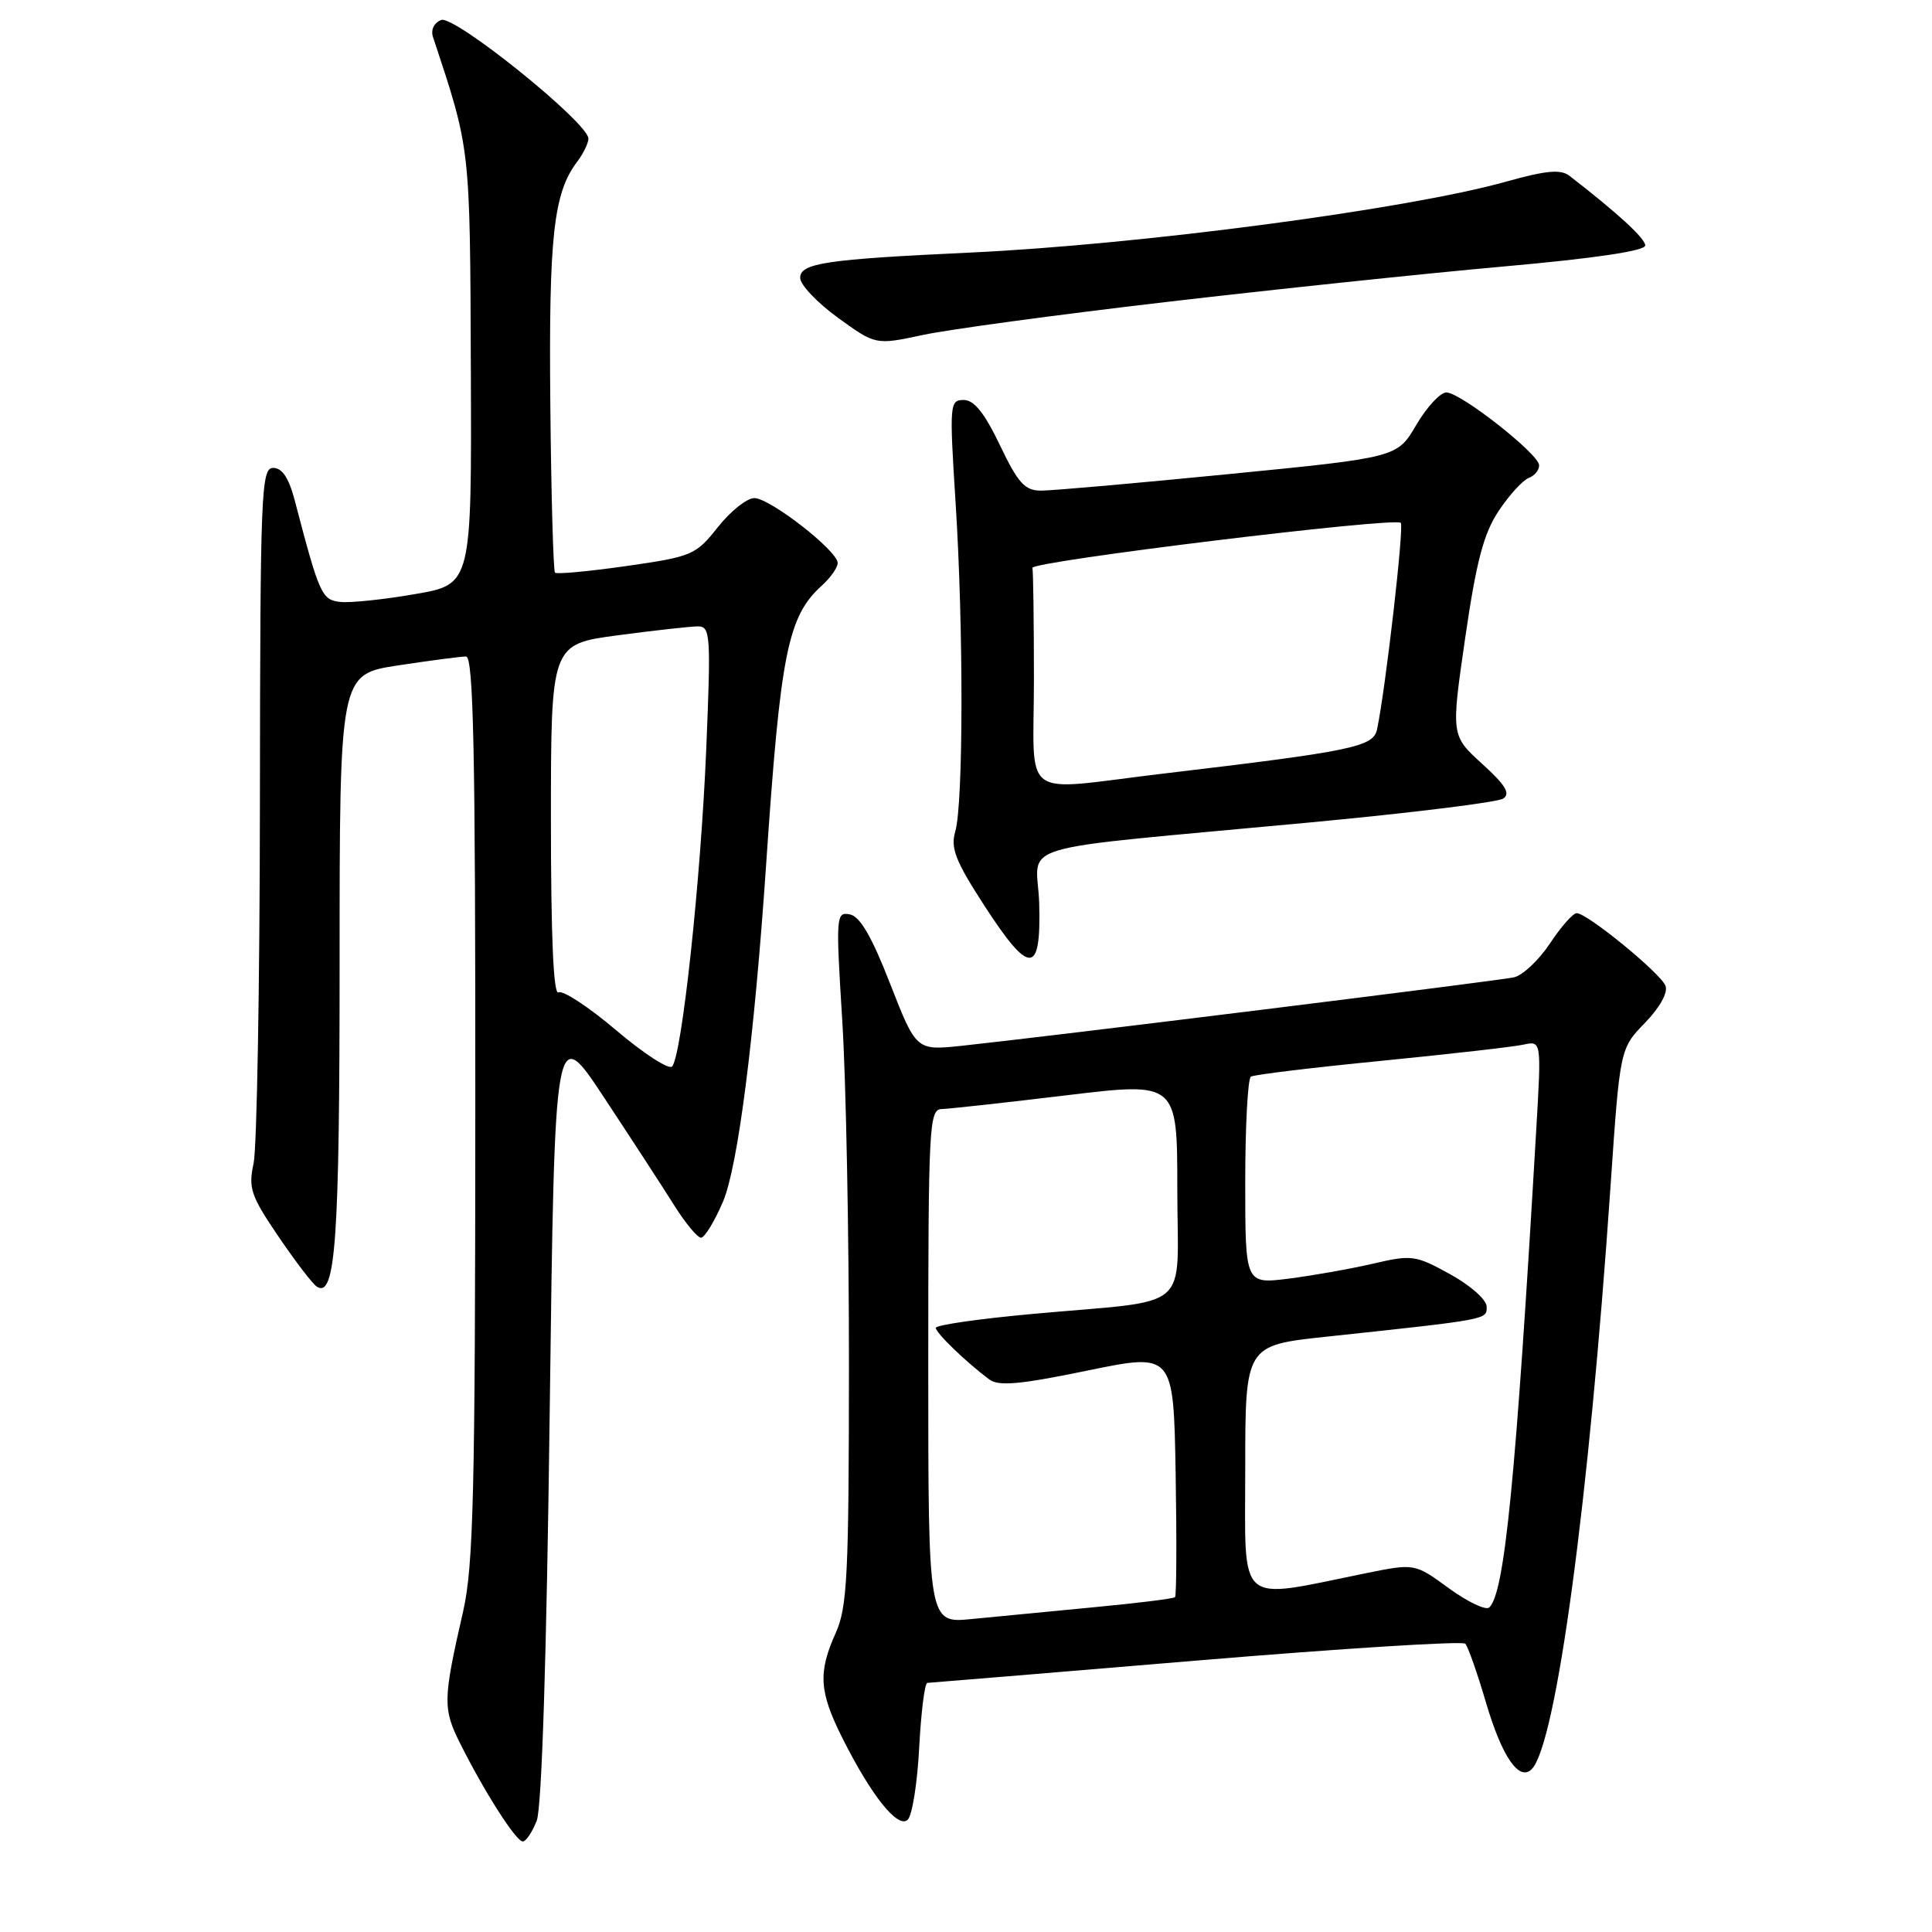 <?xml version="1.0" encoding="UTF-8" standalone="no"?>
<!DOCTYPE svg PUBLIC "-//W3C//DTD SVG 1.1//EN" "http://www.w3.org/Graphics/SVG/1.1/DTD/svg11.dtd" >
<svg xmlns="http://www.w3.org/2000/svg" xmlns:xlink="http://www.w3.org/1999/xlink" version="1.1" viewBox="0 0 256 256">
 <g >
 <path fill="currentColor"
d=" M 71.12 241.25 C 71.79 239.51 72.43 219.52 72.84 187.00 C 73.50 135.50 73.50 135.50 80.09 145.50 C 83.72 151.00 87.89 157.41 89.36 159.75 C 90.83 162.09 92.42 164.00 92.89 164.00 C 93.37 164.00 94.67 161.86 95.79 159.25 C 97.77 154.64 99.95 137.64 101.52 114.50 C 103.42 86.48 104.38 81.68 108.90 77.59 C 110.05 76.55 111.00 75.20 111.00 74.60 C 110.99 72.98 102.02 66.00 99.95 66.00 C 98.97 66.00 96.80 67.73 95.12 69.85 C 92.19 73.55 91.72 73.75 83.02 75.00 C 78.04 75.71 73.77 76.11 73.54 75.88 C 73.32 75.65 73.03 65.57 72.92 53.48 C 72.71 31.35 73.35 25.57 76.45 21.47 C 77.27 20.39 77.95 19.00 77.97 18.38 C 78.03 16.33 60.23 1.98 58.46 2.65 C 57.52 3.02 57.06 3.95 57.37 4.89 C 62.37 19.99 62.27 19.15 62.39 48.97 C 62.50 77.43 62.50 77.43 55.00 78.72 C 50.88 79.44 46.42 79.90 45.10 79.76 C 42.63 79.49 42.33 78.83 39.04 66.25 C 38.27 63.33 37.39 62.00 36.20 62.00 C 34.60 62.00 34.48 65.07 34.44 106.25 C 34.42 130.59 34.04 152.15 33.60 154.16 C 32.89 157.44 33.23 158.44 36.90 163.85 C 39.15 167.16 41.44 170.16 42.00 170.50 C 44.46 172.02 45.00 164.37 45.00 127.61 C 45.00 89.35 45.00 89.35 52.75 88.17 C 57.01 87.52 61.06 86.99 61.75 86.99 C 62.74 87.00 63.00 99.61 62.98 146.75 C 62.97 197.88 62.73 207.51 61.37 213.50 C 58.68 225.27 58.65 226.40 61.02 231.11 C 64.23 237.51 68.38 244.00 69.27 244.00 C 69.70 244.00 70.53 242.76 71.12 241.25 Z  M 121.80 231.52 C 122.05 226.83 122.53 222.99 122.88 222.99 C 123.22 222.98 139.25 221.65 158.50 220.04 C 177.75 218.43 193.80 217.42 194.16 217.80 C 194.52 218.19 195.76 221.71 196.91 225.63 C 199.03 232.82 201.31 236.11 202.97 234.41 C 206.20 231.09 210.54 198.99 213.40 157.23 C 214.65 138.96 214.65 138.96 217.96 135.54 C 219.93 133.51 221.03 131.53 220.69 130.63 C 220.05 128.96 210.32 121.00 208.92 121.00 C 208.43 121.00 206.83 122.81 205.37 125.02 C 203.91 127.23 201.76 129.24 200.61 129.50 C 198.50 129.97 138.87 137.36 127.45 138.57 C 121.41 139.21 121.41 139.21 117.95 130.36 C 115.51 124.09 113.95 121.41 112.60 121.16 C 110.78 120.81 110.74 121.35 111.60 135.15 C 112.10 143.04 112.50 163.68 112.49 181.00 C 112.48 208.76 112.27 212.96 110.74 216.37 C 108.38 221.62 108.54 224.15 111.61 230.28 C 115.47 237.98 119.01 242.39 120.29 241.11 C 120.88 240.52 121.56 236.21 121.80 231.52 Z  M 137.70 119.76 C 137.47 111.40 132.72 112.82 173.68 108.97 C 186.98 107.72 198.46 106.30 199.18 105.82 C 200.18 105.16 199.49 104.02 196.38 101.20 C 192.27 97.46 192.27 97.46 194.15 84.50 C 195.62 74.39 196.59 70.70 198.57 67.72 C 199.96 65.62 201.75 63.65 202.55 63.34 C 203.35 63.04 203.97 62.27 203.94 61.64 C 203.87 60.12 193.52 52.00 191.65 52.00 C 190.85 52.00 189.05 53.94 187.66 56.31 C 185.14 60.62 185.14 60.62 162.82 62.82 C 150.54 64.03 139.35 65.02 137.93 65.01 C 135.79 65.00 134.90 64.02 132.50 59.00 C 130.45 54.72 129.08 53.00 127.70 53.00 C 125.83 53.00 125.79 53.52 126.63 66.75 C 127.68 83.32 127.65 106.49 126.58 110.17 C 125.93 112.37 126.60 114.08 130.38 119.92 C 136.44 129.28 137.96 129.25 137.70 119.76 Z  M 154.50 40.02 C 168.80 38.35 188.94 36.23 199.25 35.31 C 211.28 34.24 218.00 33.24 218.00 32.53 C 218.00 31.59 214.42 28.30 207.98 23.31 C 206.80 22.40 204.92 22.57 199.48 24.09 C 186.43 27.74 151.05 32.42 128.50 33.47 C 109.40 34.36 105.99 34.87 106.03 36.84 C 106.05 37.75 108.30 40.12 111.04 42.11 C 116.03 45.72 116.03 45.72 122.26 44.39 C 125.69 43.65 140.20 41.69 154.50 40.02 Z  M 81.64 136.51 C 77.99 133.41 74.55 131.16 74.00 131.50 C 73.34 131.91 73.00 124.11 73.00 108.74 C 73.00 85.36 73.00 85.36 81.86 84.18 C 86.74 83.53 91.52 83.00 92.49 83.00 C 94.13 83.00 94.21 84.13 93.58 99.25 C 92.86 116.62 90.34 139.97 89.05 141.32 C 88.62 141.76 85.28 139.60 81.64 136.51 Z  M 123.00 181.05 C 123.00 149.30 123.12 147.00 124.75 146.96 C 125.71 146.93 133.14 146.12 141.25 145.14 C 156.00 143.36 156.00 143.36 156.00 157.64 C 156.00 174.16 158.37 172.13 136.75 174.11 C 129.74 174.75 124.00 175.57 124.00 175.95 C 124.00 176.62 128.00 180.48 131.08 182.78 C 132.32 183.71 135.12 183.46 144.08 181.61 C 155.50 179.26 155.50 179.26 155.78 195.27 C 155.93 204.08 155.89 211.44 155.70 211.63 C 155.51 211.83 150.66 212.43 144.92 212.97 C 139.19 213.52 131.91 214.22 128.75 214.53 C 123.00 215.10 123.00 215.10 123.00 181.05 Z  M 191.98 210.45 C 187.46 207.15 187.46 207.15 180.98 208.46 C 163.67 211.98 165.00 213.12 165.00 194.70 C 165.00 178.27 165.00 178.27 175.75 177.12 C 197.41 174.80 197.00 174.87 196.99 173.13 C 196.98 172.22 194.84 170.32 192.15 168.84 C 187.55 166.31 187.09 166.24 181.90 167.45 C 178.91 168.14 173.89 169.03 170.73 169.43 C 165.00 170.14 165.00 170.14 165.00 156.63 C 165.00 149.20 165.34 142.91 165.75 142.66 C 166.16 142.40 173.93 141.46 183.00 140.57 C 192.07 139.67 200.57 138.71 201.87 138.42 C 204.25 137.90 204.25 137.90 203.56 149.70 C 200.85 196.10 199.37 211.14 197.33 213.00 C 196.87 213.41 194.47 212.26 191.98 210.45 Z  M 137.00 90.00 C 137.00 82.30 136.91 75.66 136.80 75.25 C 136.56 74.39 184.82 68.49 185.61 69.28 C 186.07 69.74 183.60 91.27 182.47 96.63 C 181.98 98.97 179.32 99.52 154.03 102.52 C 134.86 104.80 137.00 106.37 137.00 90.00 Z "/>
</g>
</svg>